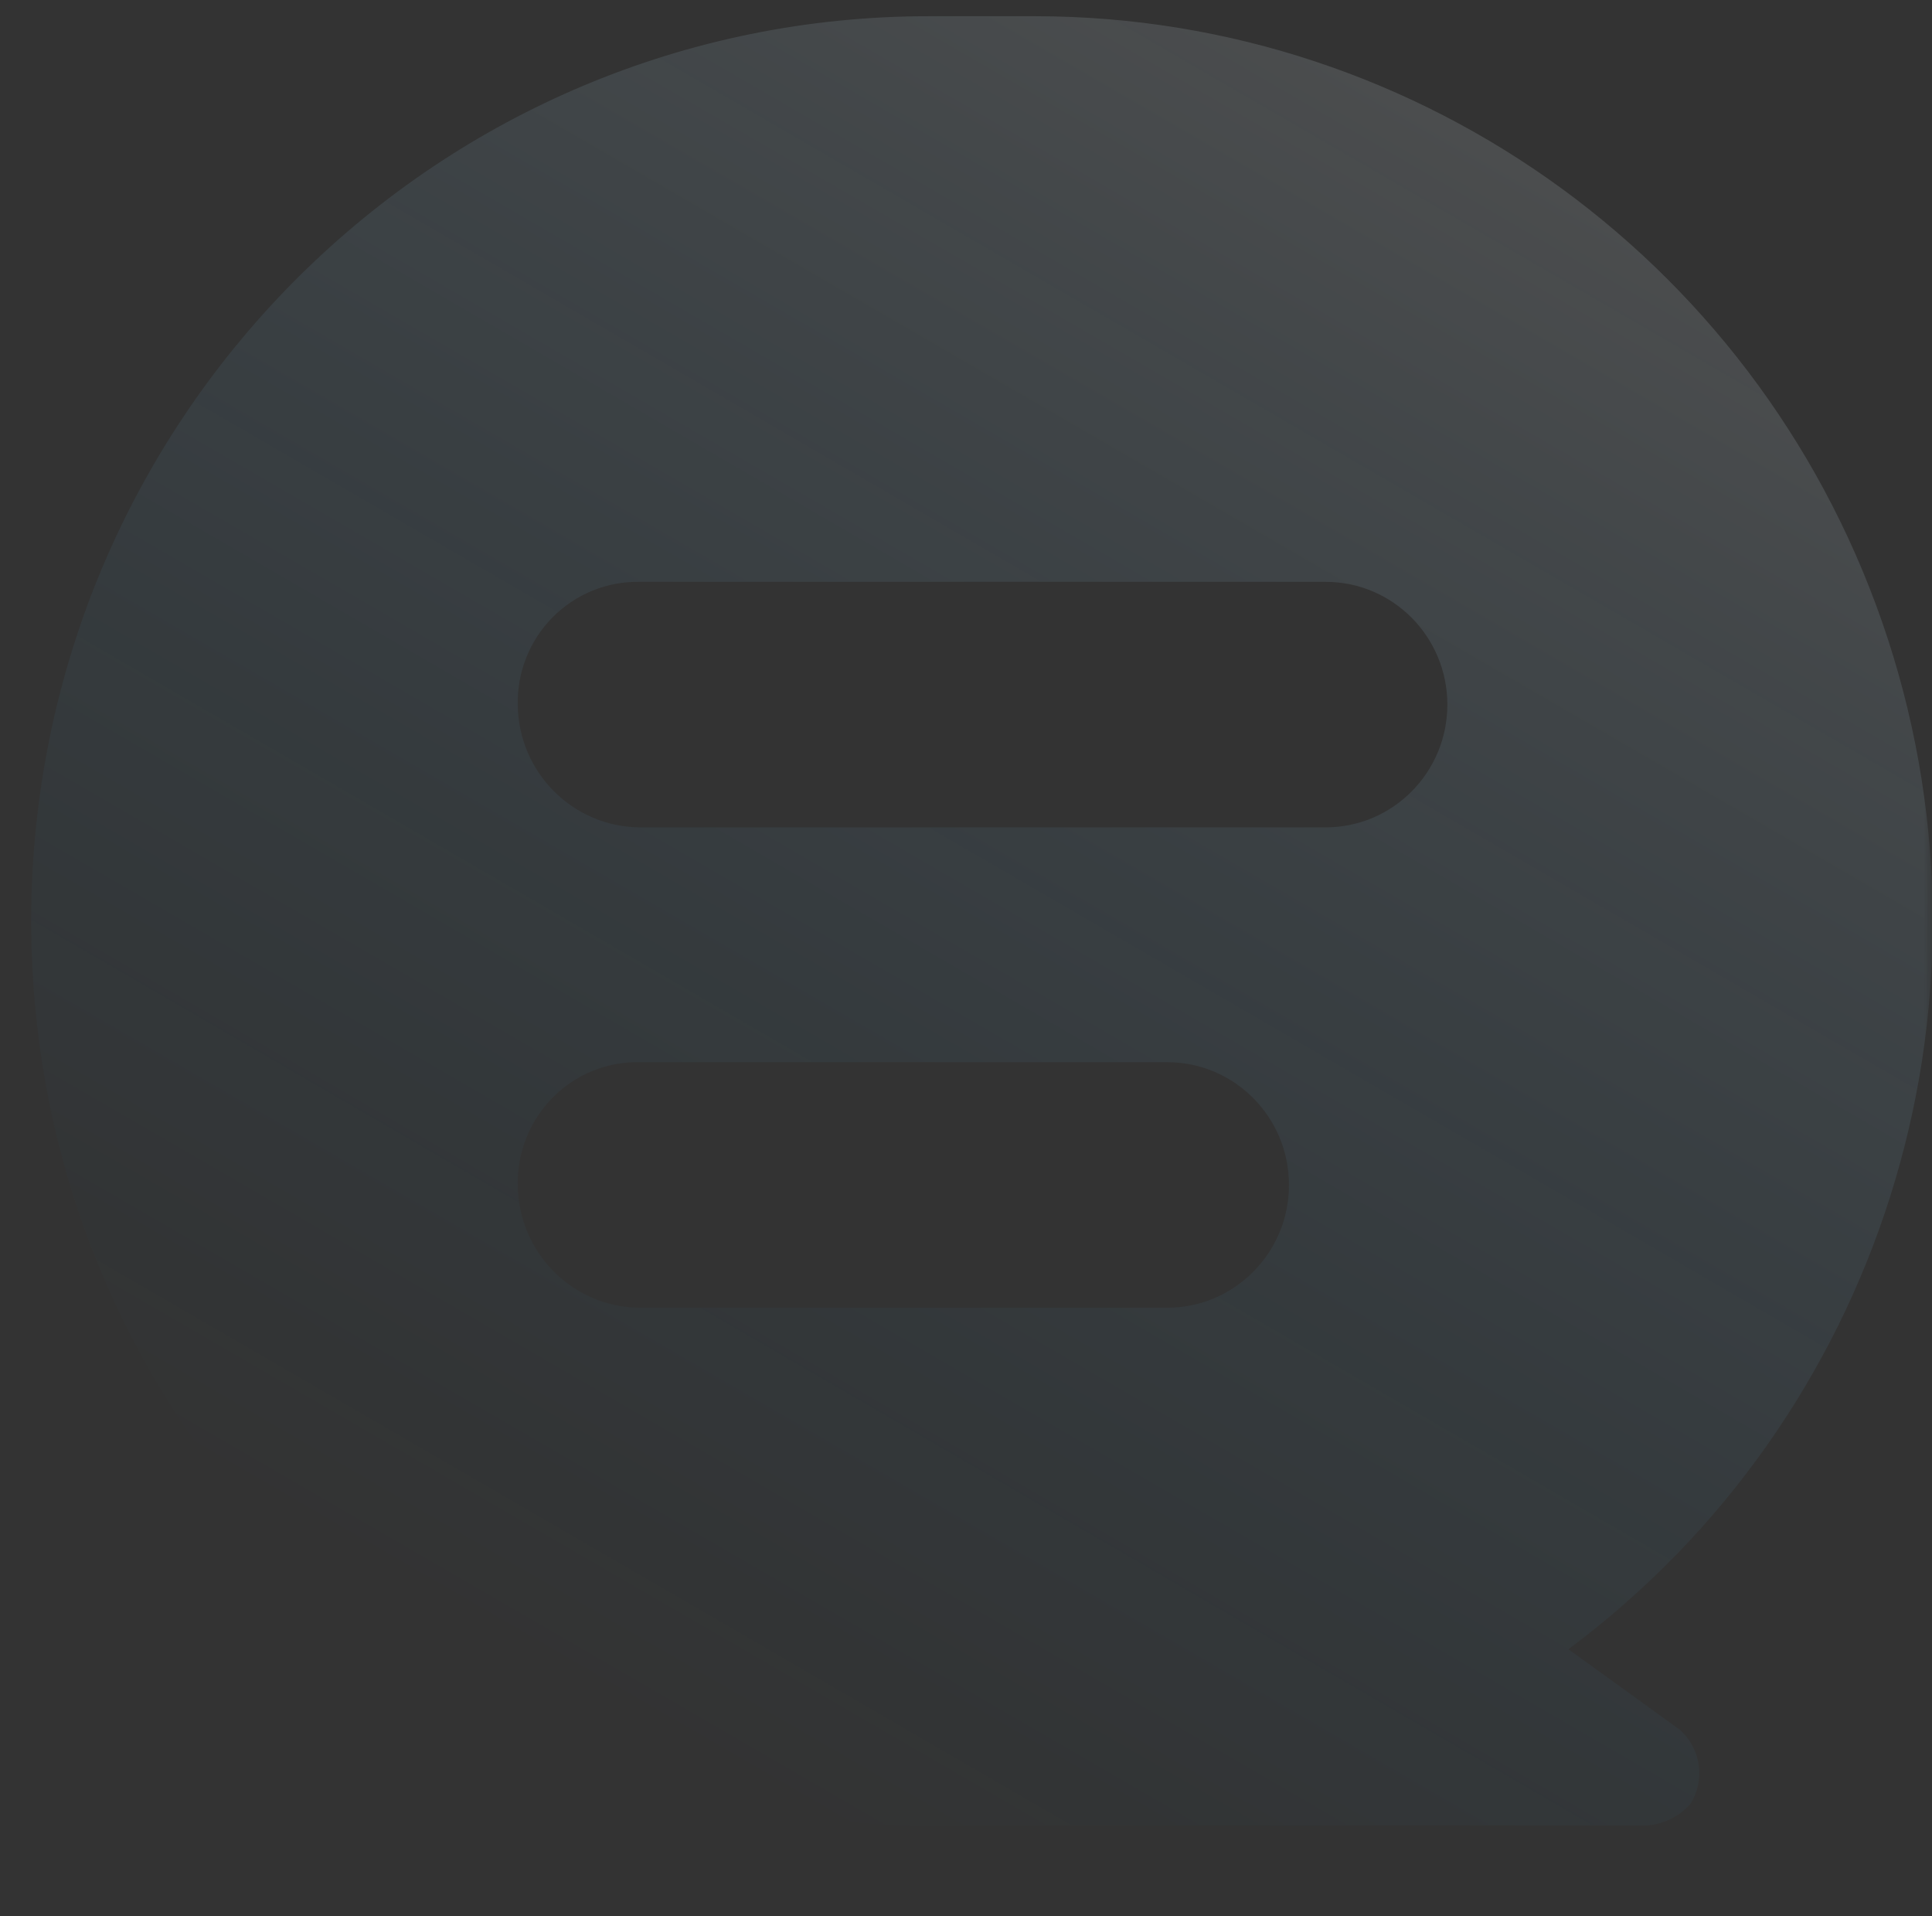 <?xml version="1.0" encoding="UTF-8"?>
<svg width="120px" height="119px" viewBox="0 0 120 119" version="1.1" xmlns="http://www.w3.org/2000/svg" xmlns:xlink="http://www.w3.org/1999/xlink">
    <rect x="0" y="0" width="120" height="119" fill="#333333" stroke="none"/>
    <title>形状备份 4</title>
    <defs>
        <rect id="path-1" x="0" y="0" width="120" height="118"></rect>
        <linearGradient x1="87.779%" y1="5.166%" x2="31.515%" y2="95.252%" id="linearGradient-3">
            <stop stop-color="#FFFFFF" offset="0%"></stop>
            <stop stop-color="#00A3FF" stop-opacity="0" offset="100%"></stop>
        </linearGradient>
    </defs>
    <g id="页面-1" stroke="none" stroke-width="1" fill="none" fill-rule="evenodd" opacity="0.147">
        <g id="形状备份-4" transform="translate(0, 0.538)">
            <mask id="mask-2" fill="white">
                <use xlink:href="#path-1"></use>
            </mask>
            <g id="蒙版"></g>
            <path d="M97.418,101.889 C116.775,87.47 124.77,62.165 117.25,39.122 C109.729,16.079 88.39,0.496 64.319,0.468 L57.76,0.468 C27.323,0.437 2.483,25.006 1.946,55.673 C1.409,86.34 25.373,111.777 55.793,112.828 L102.36,112.828 C103.368,112.734 104.304,112.262 104.984,111.506 C105.935,110.014 105.656,108.044 104.328,106.88 L97.418,101.889 Z M72.495,80.677 L39.7,80.677 C35.547,80.625 32.197,77.238 32.158,73.053 C32.121,71.024 32.903,69.066 34.325,67.629 C35.747,66.192 37.687,65.398 39.7,65.429 L72.495,65.429 C76.673,65.429 80.06,68.842 80.06,73.053 C80.06,77.263 76.673,80.677 72.495,80.677 Z M82.333,50.845 L39.7,50.845 C35.547,50.793 32.197,47.406 32.158,43.221 C32.121,41.192 32.903,39.235 34.325,37.798 C35.747,36.36 37.687,35.566 39.7,35.597 L82.333,35.597 C86.511,35.597 89.898,39.01 89.898,43.221 C89.898,47.432 86.511,50.845 82.333,50.845 Z" id="形状" fill="url(#linearGradient-3)" fill-rule="nonzero" mask="url(#mask-2)"></path>
        </g>
    </g>
</svg>